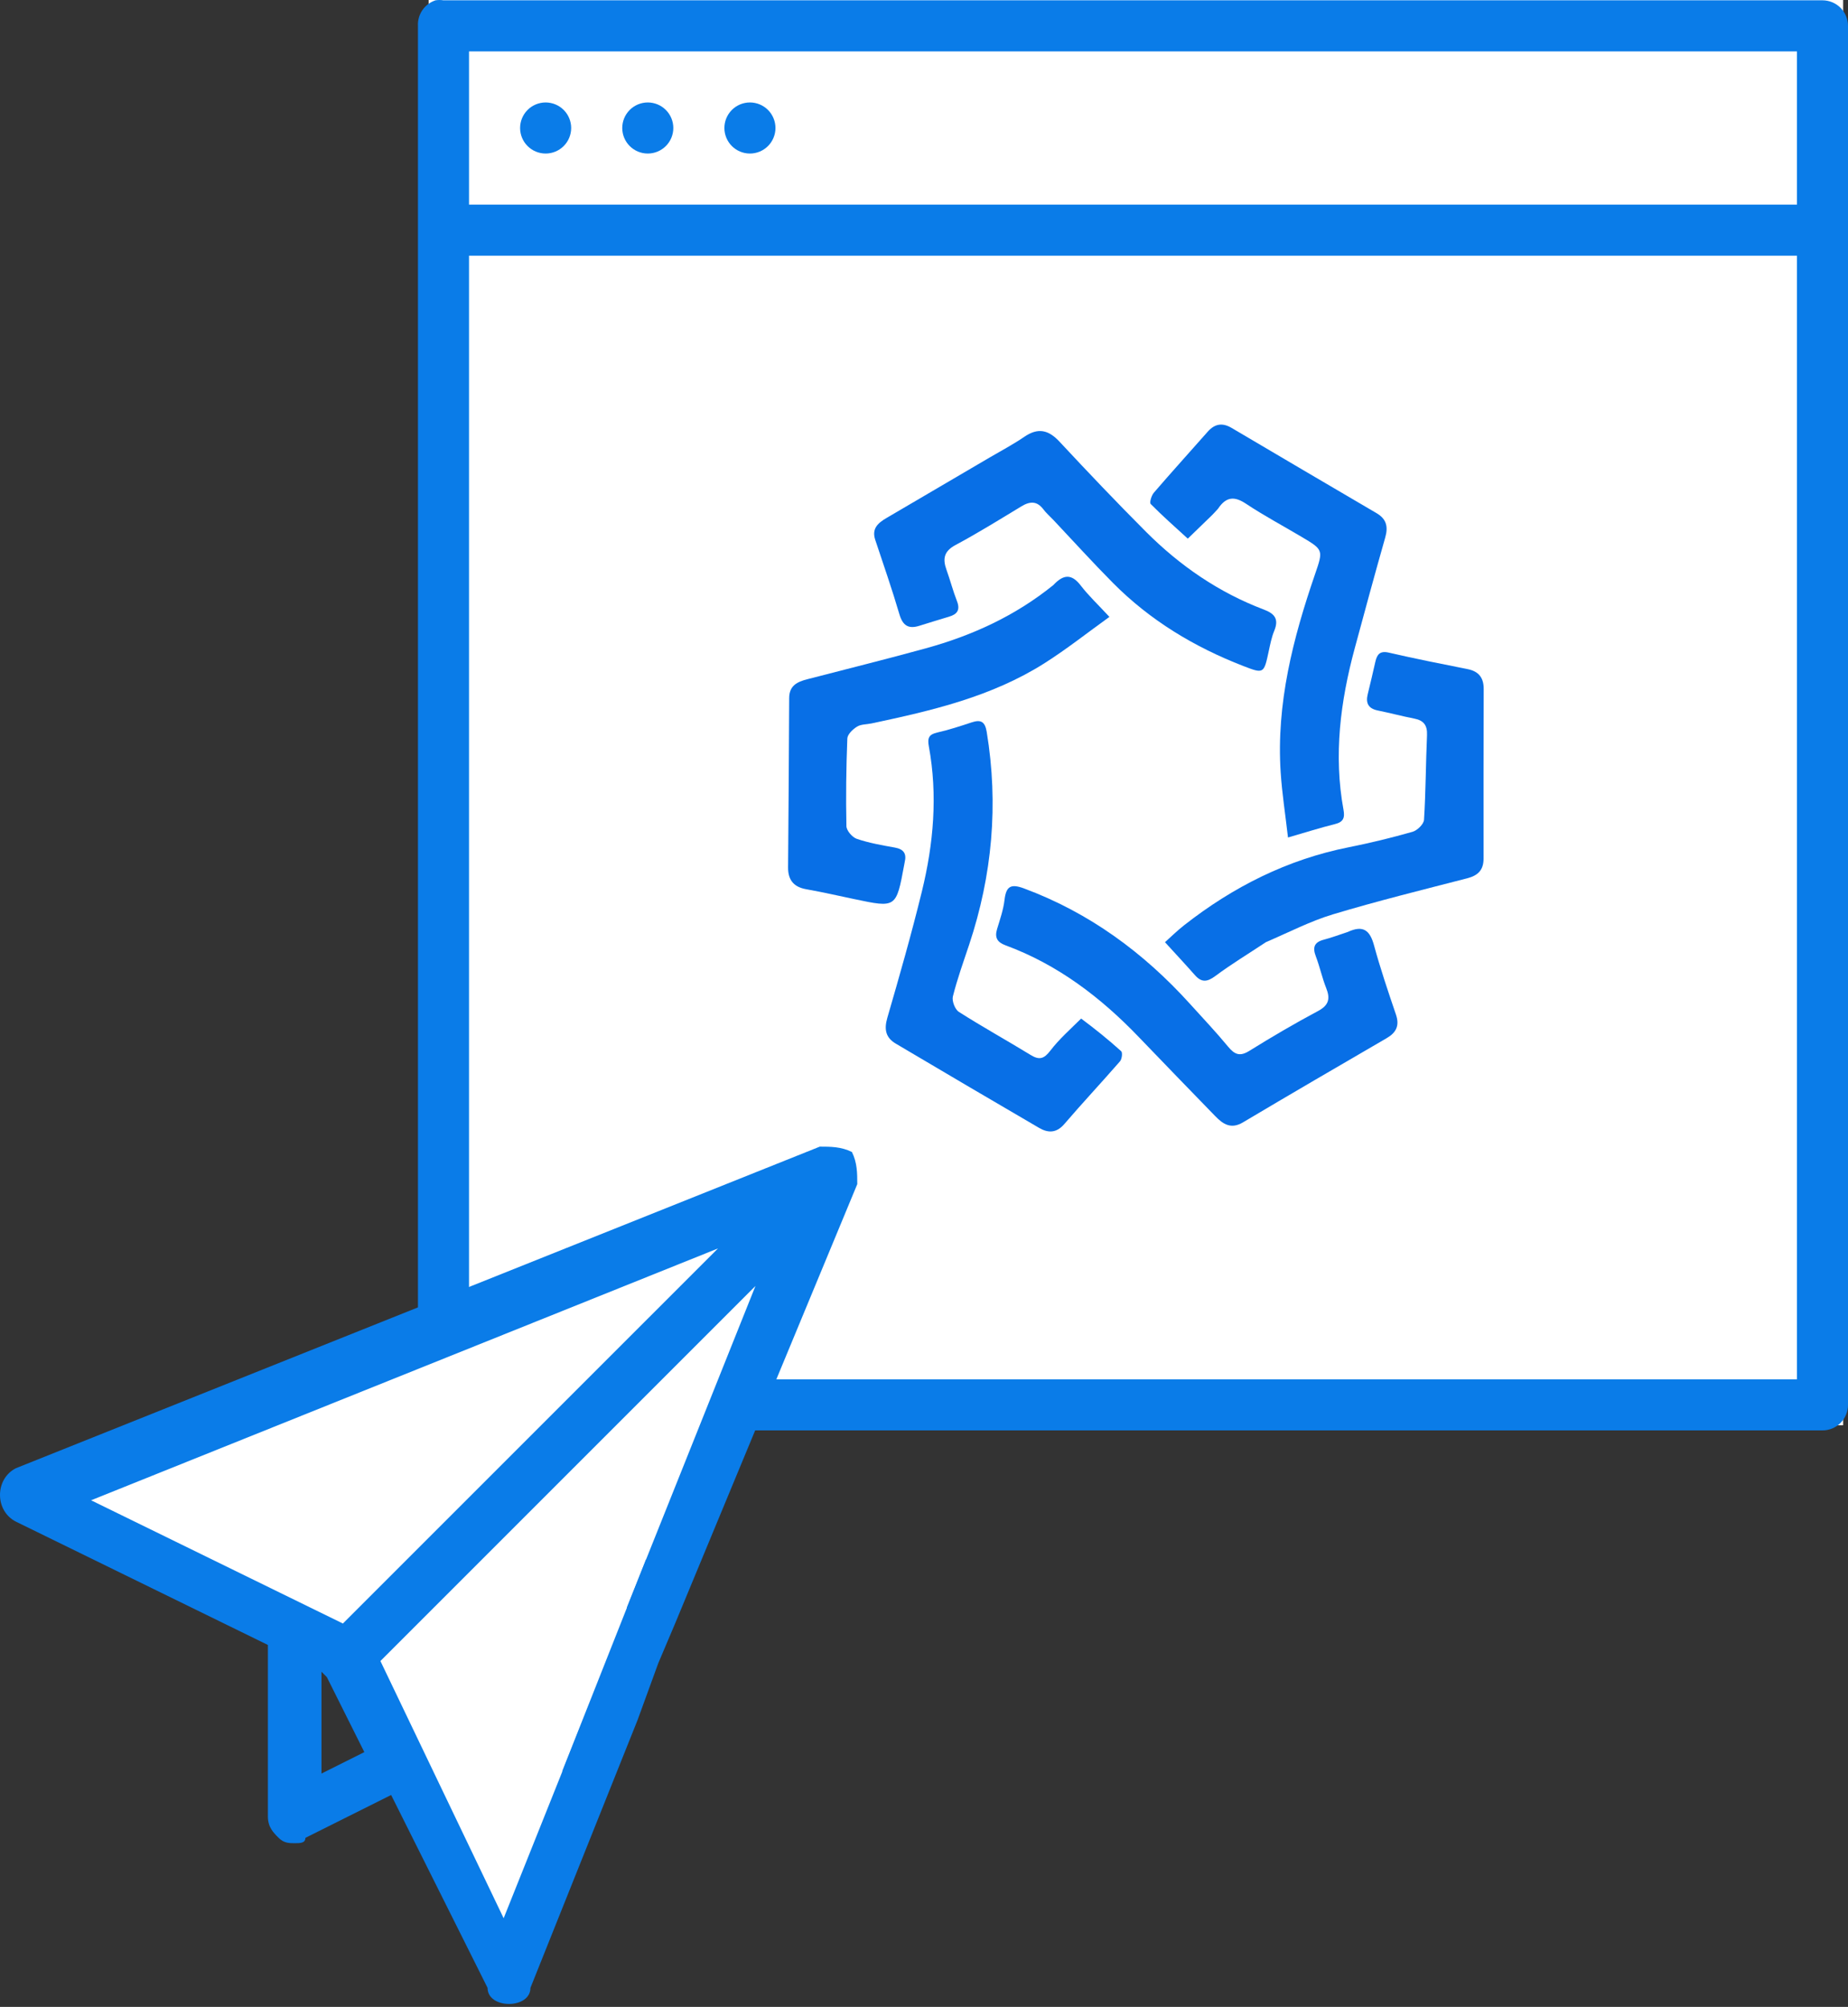 <svg width="605" height="657" viewBox="0 0 605 657" fill="none" xmlns="http://www.w3.org/2000/svg">
<rect x="0" y="0" width="605" height="657" fill="#333333" stroke="none"/>
<rect x="140.327" width="463.081" height="466.589" fill="white"/>
<path d="M142.581 0.102C140.839 0.672 139.331 1.799 138.292 3.31C137.253 4.821 136.739 6.631 136.83 8.463V459.913C136.83 462.13 137.71 464.256 139.278 465.824C140.846 467.392 142.973 468.273 145.19 468.273H596.64C598.857 468.273 600.984 467.392 602.551 465.824C604.119 464.256 605 462.13 605 459.913V8.463C605 6.245 604.119 4.119 602.551 2.551C600.984 0.983 598.857 0.102 596.64 0.102H145.19C144.326 -0.034 143.446 -0.034 142.581 0.102ZM153.55 16.823H588.28V66.984H153.55V16.823ZM178.631 33.543C176.413 33.543 174.287 34.424 172.719 35.992C171.151 37.56 170.27 39.686 170.27 41.903C170.27 44.12 171.151 46.247 172.719 47.815C174.287 49.383 176.413 50.264 178.631 50.264C180.848 50.264 182.974 49.383 184.542 47.815C186.11 46.247 186.991 44.12 186.991 41.903C186.991 39.686 186.11 37.56 184.542 35.992C182.974 34.424 180.848 33.543 178.631 33.543ZM212.071 33.543C209.854 33.543 207.728 34.424 206.16 35.992C204.592 37.56 203.711 39.686 203.711 41.903C203.711 44.12 204.592 46.247 206.16 47.815C207.728 49.383 209.854 50.264 212.071 50.264C214.289 50.264 216.415 49.383 217.983 47.815C219.551 46.247 220.431 44.12 220.431 41.903C220.431 39.686 219.551 37.56 217.983 35.992C216.415 34.424 214.289 33.543 212.071 33.543ZM245.512 33.543C243.295 33.543 241.168 34.424 239.6 35.992C238.033 37.56 237.152 39.686 237.152 41.903C237.152 44.12 238.033 46.247 239.6 47.815C241.168 49.383 243.295 50.264 245.512 50.264C247.729 50.264 249.856 49.383 251.424 47.815C252.991 46.247 253.872 44.12 253.872 41.903C253.872 39.686 252.991 37.56 251.424 35.992C249.856 34.424 247.729 33.543 245.512 33.543ZM153.55 83.704H588.28V451.552H153.55V83.704Z" fill="#0A7CE8"/>
<g clip-path="url(#clip0_652_1617)">
<path d="M271.885 384.147L8.771 489.392L114.016 542.015L166.639 647.261L271.885 384.147Z" fill="white"/>
<path d="M278.901 377.13C275.393 375.376 271.885 375.376 268.376 375.376L5.262 480.622C1.754 482.376 0 485.884 0 489.392C0 492.9 1.754 496.409 5.262 498.163L87.705 538.507V594.638C87.705 598.146 89.459 599.9 91.213 601.654C92.967 603.408 94.721 603.408 96.475 603.408C98.229 603.408 99.983 603.408 99.983 601.654L128.049 587.621L159.623 650.769C159.623 654.277 163.131 656.031 166.639 656.031C170.147 656.031 173.655 654.277 173.655 650.769L208.737 563.064L215.5 544.5L192.95 557.802L164.885 627.966L124.541 543.769L247.327 420.983L205.229 526.228L215.5 544.5L221.016 531.49L280.655 387.655C280.655 384.147 280.655 380.638 278.901 377.13ZM235.049 408.704L112.262 531.49L29.82 491.146L235.049 408.704ZM105.246 580.605V547.277L107 549.031L119.278 573.589L105.246 580.605Z" fill="#0A7CE8"/>
<path d="M184 580L211.5 510.5L215.5 544.5L184 580Z" fill="#0A7CE8"/>
</g>
<path d="M344.851 191.524C348.153 187.99 350.828 187.796 353.789 191.652C356.365 195.007 359.487 197.934 363.2 201.95C356.19 206.986 349.307 212.451 341.934 217.125C324.609 228.108 304.998 232.66 285.301 236.831C283.705 237.169 281.863 237.075 280.562 237.885C279.194 238.737 277.455 240.397 277.401 241.766C277.027 251.325 276.897 260.903 277.1 270.465C277.131 271.924 279.032 274.12 280.515 274.62C284.516 275.971 288.736 276.715 292.912 277.456C295.802 277.969 296.879 279.403 296.18 282.251C296.102 282.571 296.058 282.899 295.998 283.224C293.399 297.243 293.4 297.237 279.745 294.353C274.473 293.24 269.214 292.046 263.911 291.101C259.83 290.374 257.97 288.054 258 283.964C258.137 265.482 258.299 247.001 258.362 228.519C258.376 224.431 261.021 223.214 264.192 222.388C277.151 219.013 290.157 215.812 303.066 212.251C318.161 208.088 332.251 201.714 344.851 191.524Z" fill="#086FE6"/>
<path d="M441.235 305.097C446.379 302.699 448.52 304.67 449.832 309.488C451.91 317.118 454.451 324.626 457.001 332.114C458.253 335.79 457.09 338.048 453.932 339.883C438.224 349.012 422.523 358.156 406.905 367.44C403.034 369.741 400.43 368.054 397.873 365.418C389.531 356.816 381.175 348.226 372.886 339.571C360.356 326.488 346.248 315.755 329.166 309.458C326.507 308.477 325.577 306.963 326.414 304.178C327.363 301.022 328.48 297.849 328.86 294.604C329.39 290.078 330.957 289.254 335.257 290.852C356.59 298.781 374.363 311.815 389.588 328.653C393.772 333.28 398.068 337.815 402.038 342.624C404.168 345.203 405.878 345.968 408.985 344.035C416.35 339.454 423.845 335.061 431.491 330.981C435.051 329.081 435.554 326.935 434.161 323.438C432.823 320.079 432.078 316.482 430.785 313.101C429.646 310.123 430.256 308.435 433.409 307.62C435.934 306.968 438.385 306.022 441.235 305.097Z" fill="#086FE6"/>
<path d="M398.752 166.551C397.945 167.422 397.411 168.05 396.823 168.623C394.178 171.203 391.518 173.768 388.863 176.338C384.778 172.594 380.611 168.933 376.721 164.994C376.263 164.531 376.962 162.207 377.747 161.295C383.535 154.567 389.505 148 395.368 141.338C397.688 138.701 400.195 138.31 403.207 140.088C419.006 149.415 434.817 158.72 450.649 167.989C453.875 169.878 454.518 172.388 453.504 175.941C450.065 188 446.793 200.108 443.52 212.214C438.82 229.599 436.549 247.179 439.84 265.125C440.318 267.731 439.78 269.104 437.061 269.778C432.206 270.983 427.427 272.505 421.665 274.169C420.783 266.503 419.714 259.702 419.267 252.858C417.795 230.309 423.304 208.953 430.54 187.918C433.259 180.014 433.216 179.976 426.111 175.749C420.057 172.147 413.82 168.831 407.958 164.936C404.23 162.459 401.494 162.44 398.752 166.551Z" fill="#086FE6"/>
<path d="M344.89 170.252C343.629 168.923 342.485 167.949 341.607 166.773C339.481 163.924 337.154 164.088 334.37 165.774C327.243 170.089 320.156 174.498 312.82 178.423C309.059 180.436 308.555 182.885 309.849 186.492C311.068 189.891 311.974 193.41 313.285 196.769C314.416 199.667 313.397 201.09 310.701 201.883C307.416 202.848 304.154 203.891 300.88 204.894C297.391 205.964 295.535 204.788 294.452 201.104C292.043 192.905 289.23 184.827 286.533 176.716C285.307 173.028 287.475 171.191 290.162 169.613C301.434 162.993 312.716 156.391 323.989 149.775C327.792 147.543 331.712 145.483 335.344 142.995C339.812 139.934 343.237 140.693 346.862 144.587C356.139 154.551 365.527 164.42 375.139 174.052C386.252 185.19 399.009 193.968 413.736 199.539C417.332 200.9 418.738 202.679 417.165 206.503C416.297 208.611 415.847 210.913 415.364 213.162C413.779 220.548 413.772 220.644 407.002 218.019C391.006 211.817 376.528 203.101 364.345 190.818C357.787 184.205 351.524 177.293 344.89 170.252Z" fill="#086FE6"/>
<path d="M353.943 333.448C358.553 336.879 362.912 340.389 367.059 344.139C367.549 344.582 367.297 346.717 366.674 347.433C360.666 354.345 354.398 361.029 348.436 367.98C345.847 370.999 343.098 370.938 340.176 369.235C324.499 360.1 308.867 350.884 293.25 341.644C289.968 339.702 289.387 337.01 290.493 333.202C294.486 319.464 298.417 305.693 301.816 291.796C305.634 276.185 307.021 260.317 304.085 244.342C303.583 241.609 304.081 240.439 306.815 239.813C310.619 238.94 314.357 237.731 318.069 236.496C321.094 235.491 322.468 236.187 323.034 239.614C326.947 263.341 324.853 286.518 317.283 309.259C315.413 314.877 313.396 320.465 311.955 326.197C311.585 327.672 312.641 330.451 313.901 331.254C321.62 336.169 329.635 340.606 337.443 345.384C340.267 347.112 341.809 346.638 343.856 343.957C346.724 340.2 350.336 337.025 353.943 333.448Z" fill="#086FE6"/>
<path d="M414.441 308.435C408.694 312.246 403.093 315.639 397.855 319.533C395.196 321.51 393.357 321.693 391.169 319.204C388.136 315.755 384.995 312.402 381.391 308.45C383.133 306.896 385.282 304.761 387.646 302.907C403.715 290.309 421.47 281.366 441.555 277.364C448.58 275.964 455.56 274.265 462.449 272.301C463.995 271.86 466.105 269.801 466.195 268.373C466.777 259.168 466.767 249.926 467.177 240.707C467.323 237.43 466.094 235.844 462.998 235.242C459.002 234.465 455.061 233.402 451.07 232.595C447.999 231.973 447.038 230.222 447.769 227.253C448.633 223.738 449.457 220.213 450.256 216.682C450.804 214.262 451.732 212.974 454.662 213.649C463.221 215.62 471.838 217.342 480.454 219.048C484.102 219.77 485.742 221.852 485.733 225.56C485.686 244.06 485.662 262.56 485.69 281.06C485.696 284.843 483.851 286.62 480.334 287.528C465.658 291.318 450.93 294.953 436.419 299.317C428.976 301.556 421.95 305.21 414.441 308.435Z" fill="#086FE6"/>
<defs>
<clipPath id="clip0_652_1617">
<rect width="280.655" height="280.655" fill="white" transform="translate(0 375.376)"/>
</clipPath>
</defs>
</svg>
